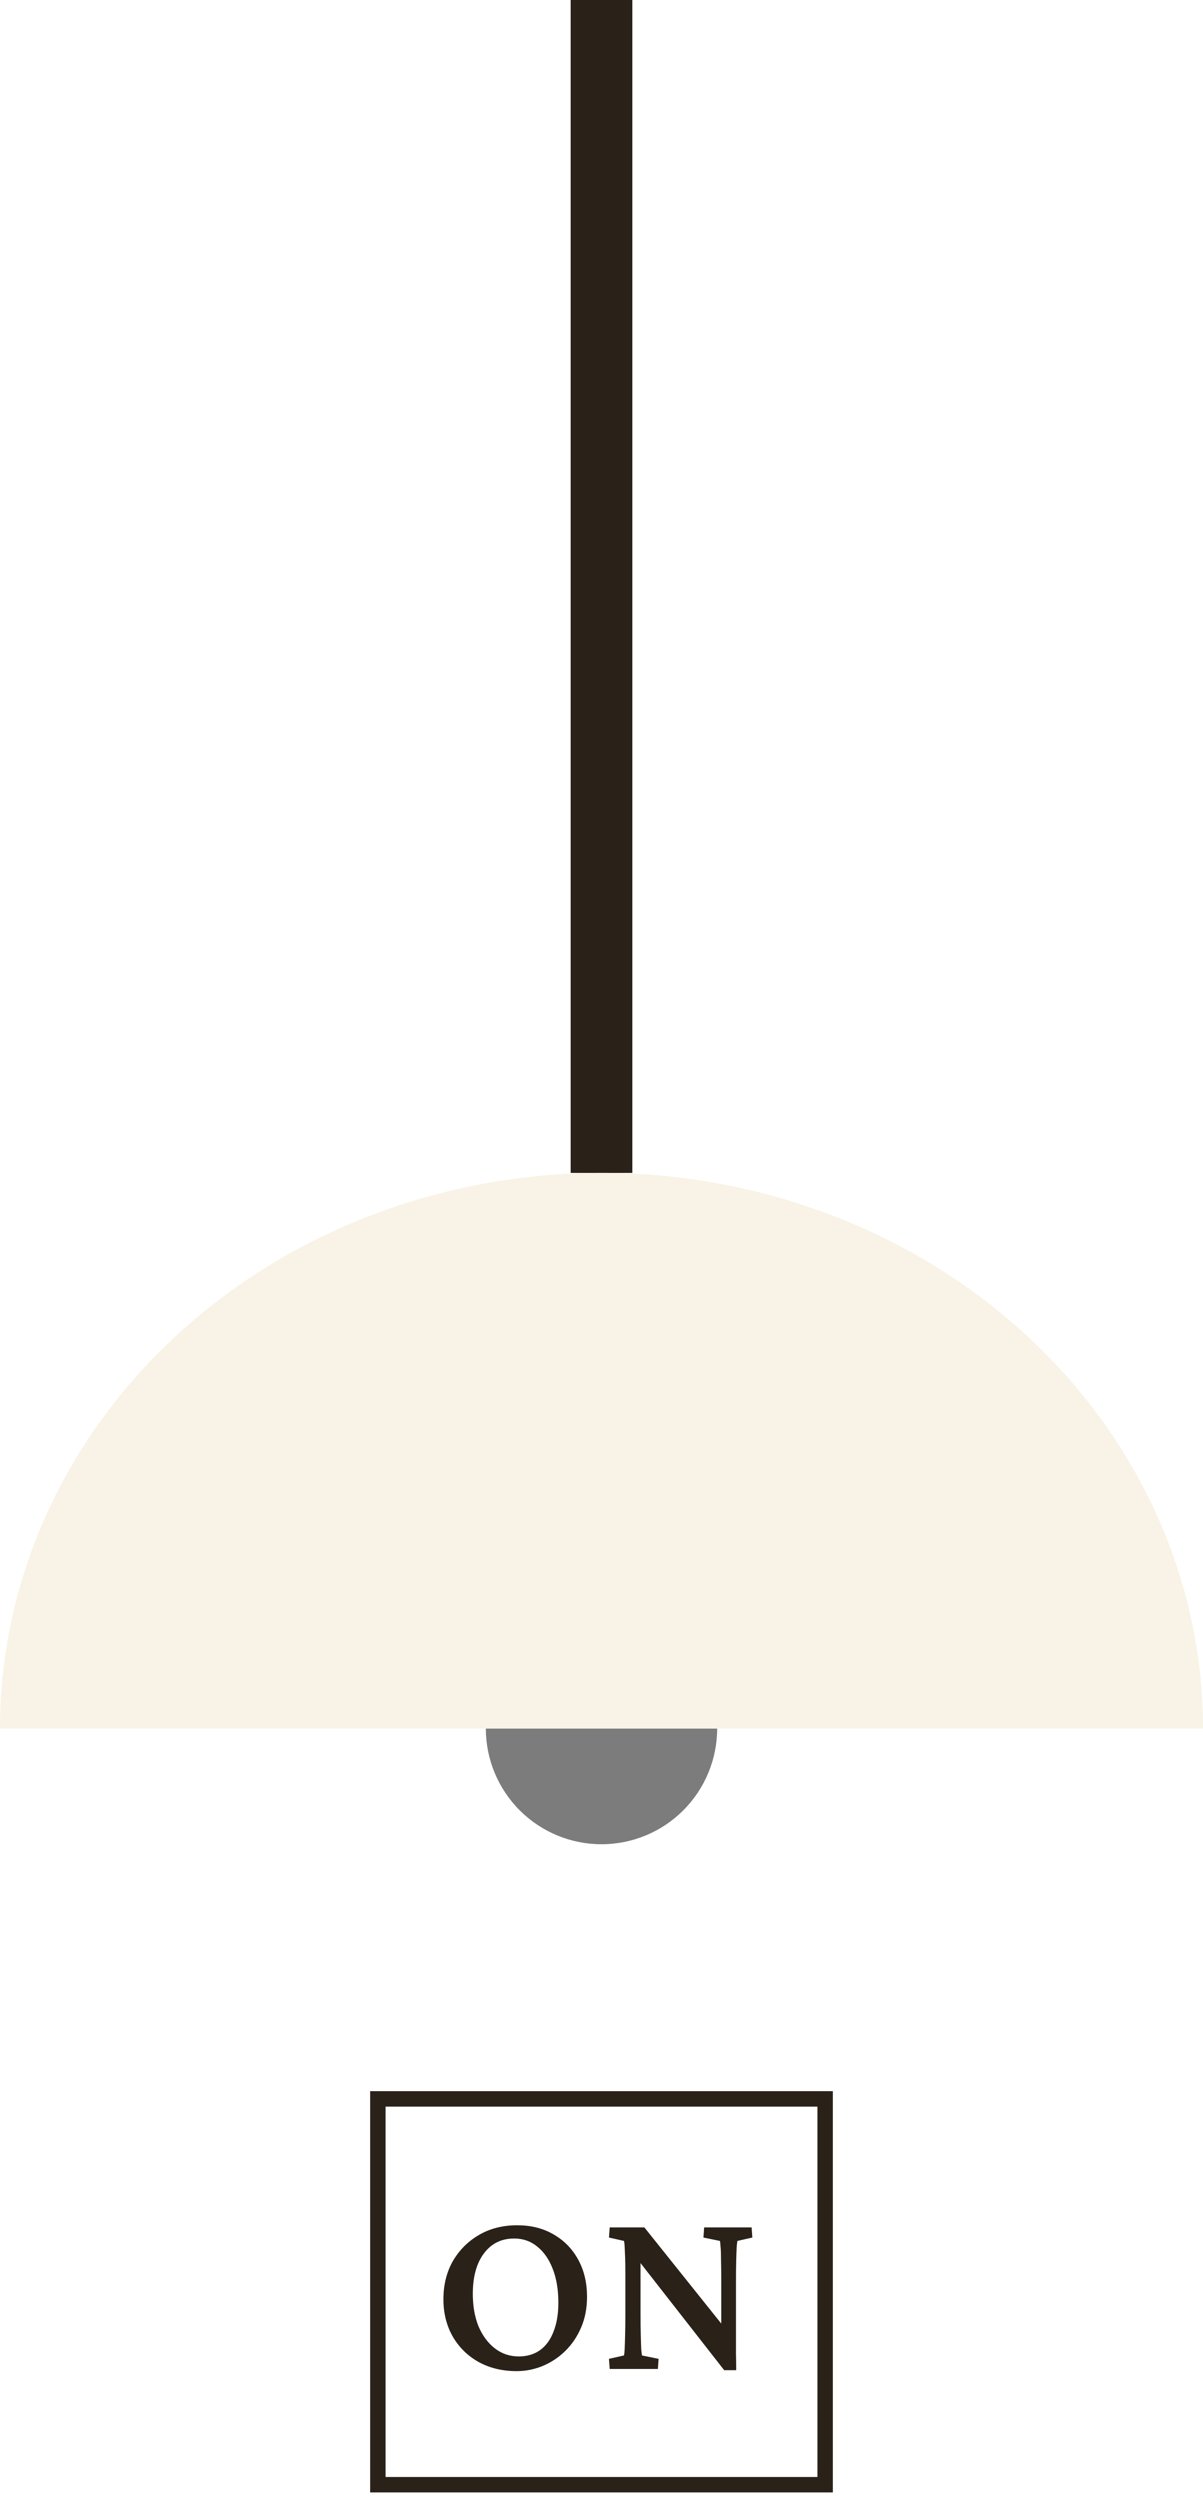 <svg width="78" height="162" viewBox="0 0 78 162" fill="none" xmlns="http://www.w3.org/2000/svg">
<g filter="url(#filter0_d_230_400)">
<path d="M31.5 112C31.5 113.989 32.29 115.897 33.697 117.303C35.103 118.71 37.011 119.5 39 119.5C40.989 119.5 42.897 118.71 44.303 117.303C45.71 115.897 46.5 113.989 46.5 112L39 112L31.5 112Z" fill="#7C7C7C"/>
</g>
<path d="M39 0L39 76" stroke="#2A2118" stroke-width="4"/>
<path d="M39 76C49.343 76 59.263 79.793 66.577 86.544C73.891 93.295 78 102.452 78 112H0C1.56182e-06 102.452 4.109 93.295 11.423 86.544C18.737 79.793 28.657 76 39 76Z" fill="#F8F3E6"/>
<rect x="24.5" y="136" width="29" height="25" stroke="#2A2118"/>
<path d="M33.5 153.641C32.573 153.641 31.75 153.443 31.031 153.047C30.323 152.651 29.766 152.104 29.359 151.406C28.953 150.698 28.75 149.891 28.75 148.984C28.75 148.057 28.953 147.234 29.359 146.516C29.776 145.797 30.344 145.229 31.062 144.812C31.781 144.396 32.604 144.188 33.531 144.188C34.427 144.188 35.214 144.385 35.891 144.781C36.568 145.167 37.099 145.708 37.484 146.406C37.87 147.104 38.062 147.911 38.062 148.828C38.062 149.568 37.932 150.234 37.672 150.828C37.422 151.411 37.078 151.917 36.641 152.344C36.214 152.76 35.724 153.083 35.172 153.312C34.63 153.531 34.073 153.641 33.5 153.641ZM33.641 152.688C34.172 152.688 34.63 152.552 35.016 152.281C35.401 152 35.693 151.599 35.891 151.078C36.099 150.547 36.203 149.927 36.203 149.219C36.203 148.375 36.083 147.646 35.844 147.031C35.604 146.406 35.271 145.922 34.844 145.578C34.417 145.224 33.917 145.047 33.344 145.047C32.51 145.047 31.854 145.37 31.375 146.016C30.896 146.651 30.656 147.526 30.656 148.641C30.656 149.432 30.781 150.135 31.031 150.75C31.292 151.354 31.646 151.828 32.094 152.172C32.542 152.516 33.057 152.688 33.641 152.688ZM46.766 151.047V147.906C46.766 147.333 46.76 146.854 46.75 146.469C46.75 146.083 46.74 145.786 46.719 145.578C46.708 145.37 46.693 145.245 46.672 145.203L45.609 144.984L45.656 144.328H48.734L48.781 144.984L47.812 145.203C47.802 145.245 47.786 145.37 47.766 145.578C47.755 145.786 47.745 146.083 47.734 146.469C47.724 146.854 47.719 147.333 47.719 147.906V151.391C47.719 151.766 47.719 152.135 47.719 152.5C47.729 152.854 47.734 153.214 47.734 153.578H46.953L41.031 146L41.531 145.984V149.828C41.531 150.432 41.536 150.932 41.547 151.328C41.557 151.724 41.568 152.026 41.578 152.234C41.599 152.443 41.615 152.573 41.625 152.625L42.703 152.844L42.656 153.5H39.531L39.484 152.844L40.453 152.625C40.474 152.573 40.49 152.443 40.5 152.234C40.51 152.016 40.521 151.708 40.531 151.312C40.542 150.906 40.547 150.411 40.547 149.828V147.344C40.547 146.927 40.542 146.568 40.531 146.266C40.521 145.964 40.51 145.724 40.5 145.547C40.49 145.37 40.474 145.255 40.453 145.203L39.484 144.984L39.531 144.328H41.781L47.156 151.047H46.766Z" fill="#2A2118"/>
<defs>
<filter id="filter0_d_230_400" x="11.5" y="92" width="55" height="47.5" filterUnits="userSpaceOnUse" color-interpolation-filters="sRGB">
<feFlood flood-opacity="0" result="BackgroundImageFix"/>
<feColorMatrix in="SourceAlpha" type="matrix" values="0 0 0 0 0 0 0 0 0 0 0 0 0 0 0 0 0 0 127 0" result="hardAlpha"/>
<feOffset/>
<feGaussianBlur stdDeviation="10"/>
<feComposite in2="hardAlpha" operator="out"/>
<feColorMatrix type="matrix" values="0 0 0 0 1 0 0 0 0 1 0 0 0 0 0.024 0 0 0 1 0"/>
<feBlend mode="normal" in2="BackgroundImageFix" result="effect1_dropShadow_230_400"/>
<feBlend mode="normal" in="SourceGraphic" in2="effect1_dropShadow_230_400" result="shape"/>
</filter>
</defs>
</svg>
